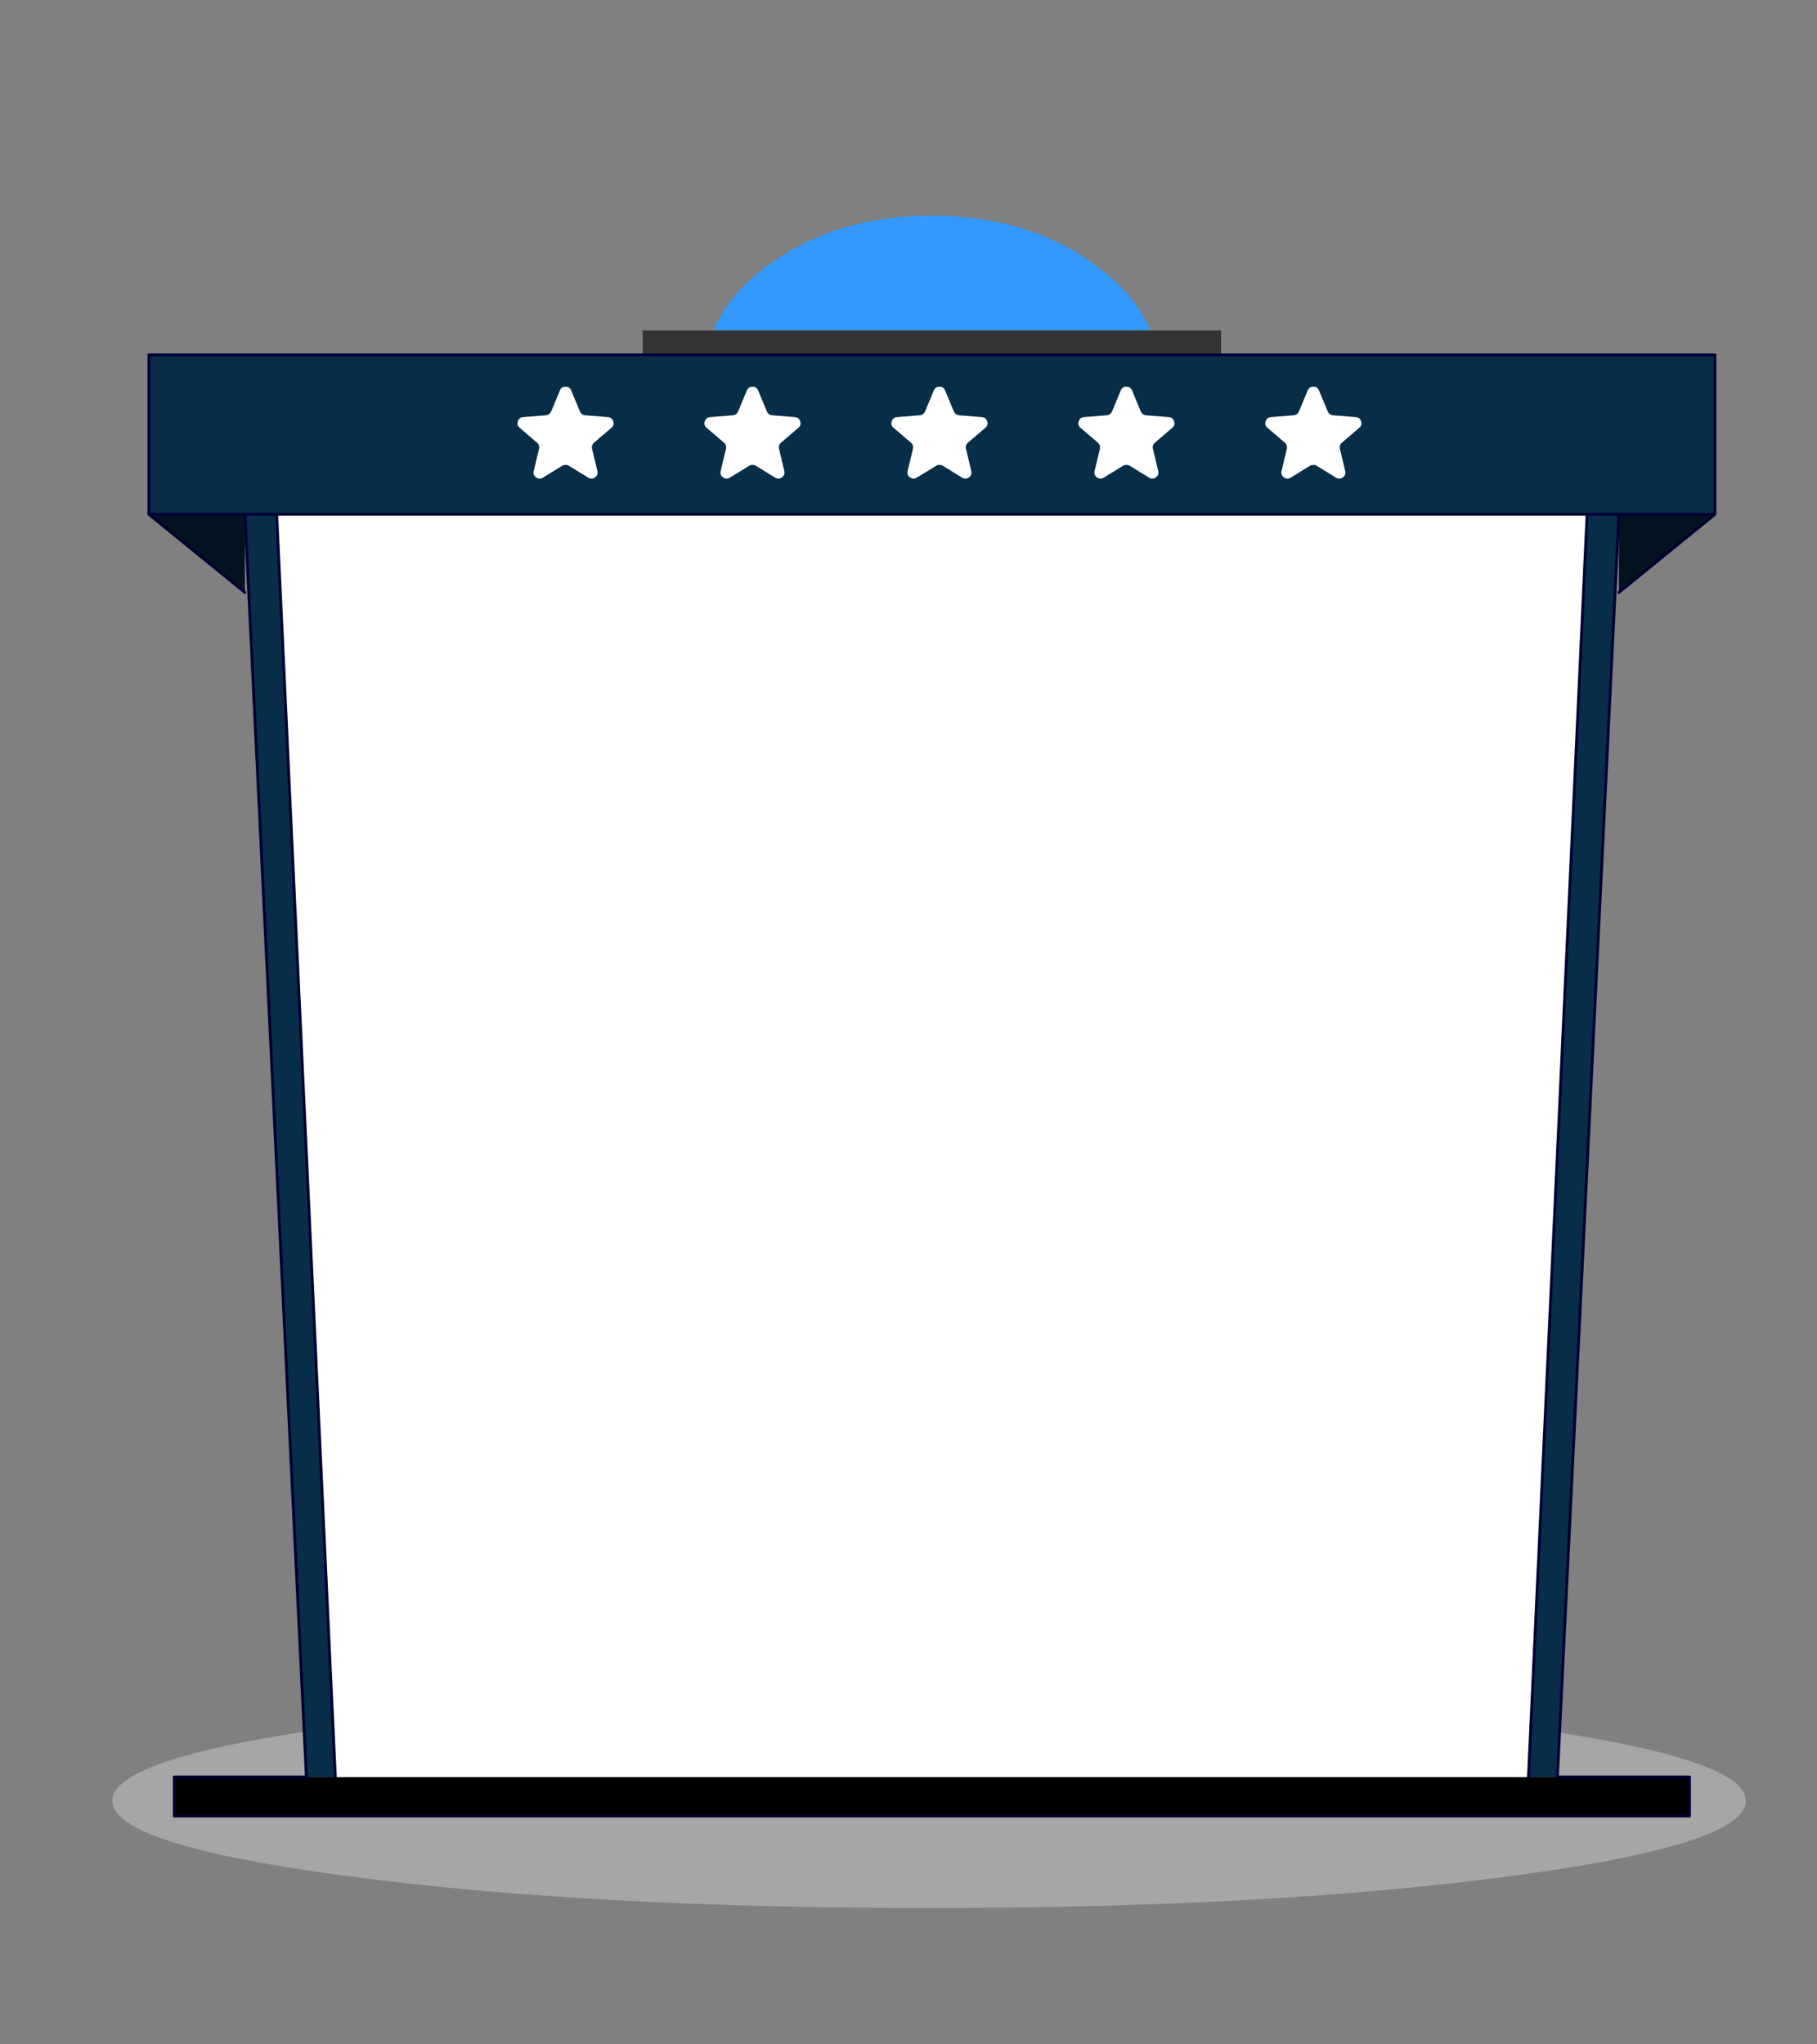 
<svg xmlns="http://www.w3.org/2000/svg" version="1.1" xmlns:xlink="http://www.w3.org/1999/xlink" preserveAspectRatio="none" x="0px" y="0px" width="400px" height="450px" viewBox="0 0 400 450">
<rect x="0" y="0" width="400" height="450" fill="#808080" stroke="none"/>
<defs>
<g id="Option_bg_1_Layer4_0_FILL">
<path fill="#FFFFFF" fill-opacity="0.298" stroke="none" d="
M 202.45 250.05
Q 286.7 239 286.7 223.35 286.7 207.75 202.45 196.65 118.2 185.6 -0.95 185.6 -120.15 185.6 -204.45 196.65 -288.65 207.75 -288.65 223.35 -288.65 239 -204.45 250.05 -120.15 261.1 -0.95 261.1 118.2 261.1 202.45 250.05 Z"/>
</g>

<g id="Option_bg_1_Layer2_0_FILL">
<path fill="#3399FF" stroke="none" d="
M 77 -294.5
Q 71.35 -307.6 56.9 -318 33.3 -334.95 -0.05 -334.95 -33.35 -334.95 -57 -318 -71.4 -307.6 -77 -294.5
L 77 -294.5 Z"/>
</g>

<g id="Symbol_54_0_Layer0_0_FILL">
<path fill="#333333" stroke="none" d="
M 101.85 -285.9
L 101.85 -286.45 101.85 -294.5 77 -294.5 -77 -294.5 -101.85 -294.5 -101.85 -285.9 101.85 -285.9 Z"/>
</g>

<g id="Symbol_56_0_Layer0_1_FILL">
<path fill="#02121E" stroke="none" d="
M -242 -169.35
L -242 -196.85 -250.1 -196.85 -275.8 -196.85 -242 -169.35
M 275.8 -196.85
L 250.1 -196.85 242 -196.85 242 -169.35 275.8 -196.85 Z"/>

<path fill="#072D48" stroke="none" d="
M 250.1 -196.85
L 275.8 -196.85 275.8 -253 105.25 -253 -105.25 -253 -275.8 -253 -275.8 -196.85 -250.1 -196.85 -242 -196.85 242 -196.85 250.1 -196.85
M -242 -196.8
L -240.5 -166.8 -220.35 247.85 -220.35 247.9 -210.15 247.9 -210.15 247.85 -230.8 -196.8 -242 -196.8
M 240.5 -166.8
L 241.95 -196.8 230.75 -196.8 210.1 247.85 210.1 247.9 220.3 247.9 220.3 247.85 240.5 -166.8 Z"/>

<path fill="#FFFFFF" stroke="none" d="
M 210.1 247.9
L 210.1 247.85 230.75 -196.8 -230.8 -196.8 -210.15 247.85 -210.15 247.9 210.1 247.9 Z"/>

<path fill="#000000" stroke="none" d="
M 266.85 261.6
L 266.85 247.85 242 247.85 230.8 247.85 220.3 247.85 220.3 247.9 210.1 247.9 -210.15 247.9 -220.35 247.9 -220.35 247.85 -230.8 247.85 -242 247.85 -266.85 247.85 -266.85 261.6 266.85 261.6 Z"/>
</g>

<g id="sTAR_0_Layer0_0_FILL">
<path fill="#FFFFFF" stroke="none" d="
M 52.8 22.35
Q 51.45 22.25 50.35 21.45 49.3 20.65 48.75 19.4
L 41.9 2.95
Q 40.7 0 37.5 0 34.3 0 33.1 2.95
L 26.25 19.4
Q 25.7 20.65 24.65 21.45 23.55 22.25 22.2 22.35
L 4.45 23.75
Q 1.25 24 0.25 27.05 -0.75 30.1 1.7 32.15
L 15.25 43.75
Q 16.25 44.6 16.7 45.9 17.1 47.2 16.8 48.5
L 12.65 65.85
Q 11.9 68.95 14.5 70.85 17.05 72.7 19.8 71.05
L 35 61.7
Q 36.15 61.05 37.5 61.05 38.85 61.05 40 61.7
L 55.2 71.05
Q 57.95 72.7 60.5 70.85 63.1 68.95 62.35 65.85
L 58.2 48.5
Q 57.9 47.2 58.3 45.9 58.75 44.6 59.75 43.75
L 73.3 32.15
Q 75.75 30.1 74.75 27.05 73.75 24 70.55 23.75
L 52.8 22.35 Z"/>
</g>

<path id="Symbol_56_0_Layer0_1_1_STROKES" stroke="#000033" stroke-width="1" stroke-linejoin="round" stroke-linecap="round" fill="none" d="
M 275.8 -196.85
L 250.1 -196.85 242 -196.85
M 242 -169.35
L 275.8 -196.85 275.8 -253 105.25 -253 -105.25 -253 -275.8 -253 -275.8 -196.85 -250.1 -196.85 -242 -196.85 242 -196.85
M 241.975 -196.8
L 240.5 -166.775 220.325 247.85 230.8 247.85 242 247.85 266.85 247.85 266.85 261.6 -266.85 261.6 -266.85 247.85 -242 247.85 -230.8 247.85 -220.325 247.85 -240.5 -166.775 -241.975 -196.8
M 220.325 247.85
L 220.325 247.9
M -220.325 247.85
L -220.325 247.9
M 230.775 -196.8
L 210.125 247.85 210.125 247.9
M -275.8 -196.85
L -242 -169.35
M -230.775 -196.8
L -210.125 247.85 -210.125 247.9"/>
</defs>

<g id="Layer_1">
<g transform="matrix( 0.625, 0, 0, 0.625, 205.15,256.8) ">
<g id="Layer_6">
<g transform="matrix( 1, 0, 0, 1, 0,0) ">
<use xlink:href="#Option_bg_1_Layer4_0_FILL"/>
</g>
</g>

<g id="Layer_8"/>

<g id="Layer_3">
<g transform="matrix( 1, 0, 0, 1, 0,0) ">
<use xlink:href="#Option_bg_1_Layer2_0_FILL"/>
</g>

<g transform="matrix( 1, 0, 0, 1, 0,-32.9) ">
<g transform="matrix( 1, 0, 0, 1, 0,-257.3) ">
<g transform="matrix( 1, 0, 0, 1, 0,290.2) ">
<use xlink:href="#Symbol_54_0_Layer0_0_FILL"/>
</g>
</g>

<g transform="matrix( 1, 0, 0, 1, 0,0) ">
<use xlink:href="#Symbol_56_0_Layer0_1_FILL"/>

<use xlink:href="#Symbol_56_0_Layer0_1_1_STROKES"/>
</g>
</g>
</g>

<g id="flash0_ai">
<g transform="matrix( 1, 0, 0, 1, 2.7,-258.5) ">
<g transform="matrix( 0.451, 0, 0, 0.451, -16.95,-16.2) ">
<use xlink:href="#sTAR_0_Layer0_0_FILL"/>
</g>
</g>

<g transform="matrix( 1, 0, 0, 1, 68.55,-258.5) ">
<g transform="matrix( 0.451, 0, 0, 0.451, -16.95,-16.2) ">
<use xlink:href="#sTAR_0_Layer0_0_FILL"/>
</g>
</g>

<g transform="matrix( 1, 0, 0, 1, 134.4,-258.5) ">
<g transform="matrix( 0.451, 0, 0, 0.451, -16.95,-16.2) ">
<use xlink:href="#sTAR_0_Layer0_0_FILL"/>
</g>
</g>

<g transform="matrix( 1, 0, 0, 1, -63.15,-258.5) ">
<g transform="matrix( 0.451, 0, 0, 0.451, -16.95,-16.2) ">
<use xlink:href="#sTAR_0_Layer0_0_FILL"/>
</g>
</g>

<g transform="matrix( 1, 0, 0, 1, -129,-258.5) ">
<g transform="matrix( 0.451, 0, 0, 0.451, -16.95,-16.2) ">
<use xlink:href="#sTAR_0_Layer0_0_FILL"/>
</g>
</g>
</g>

<g id="Layer_5"/>
</g>
</g>
</svg>
